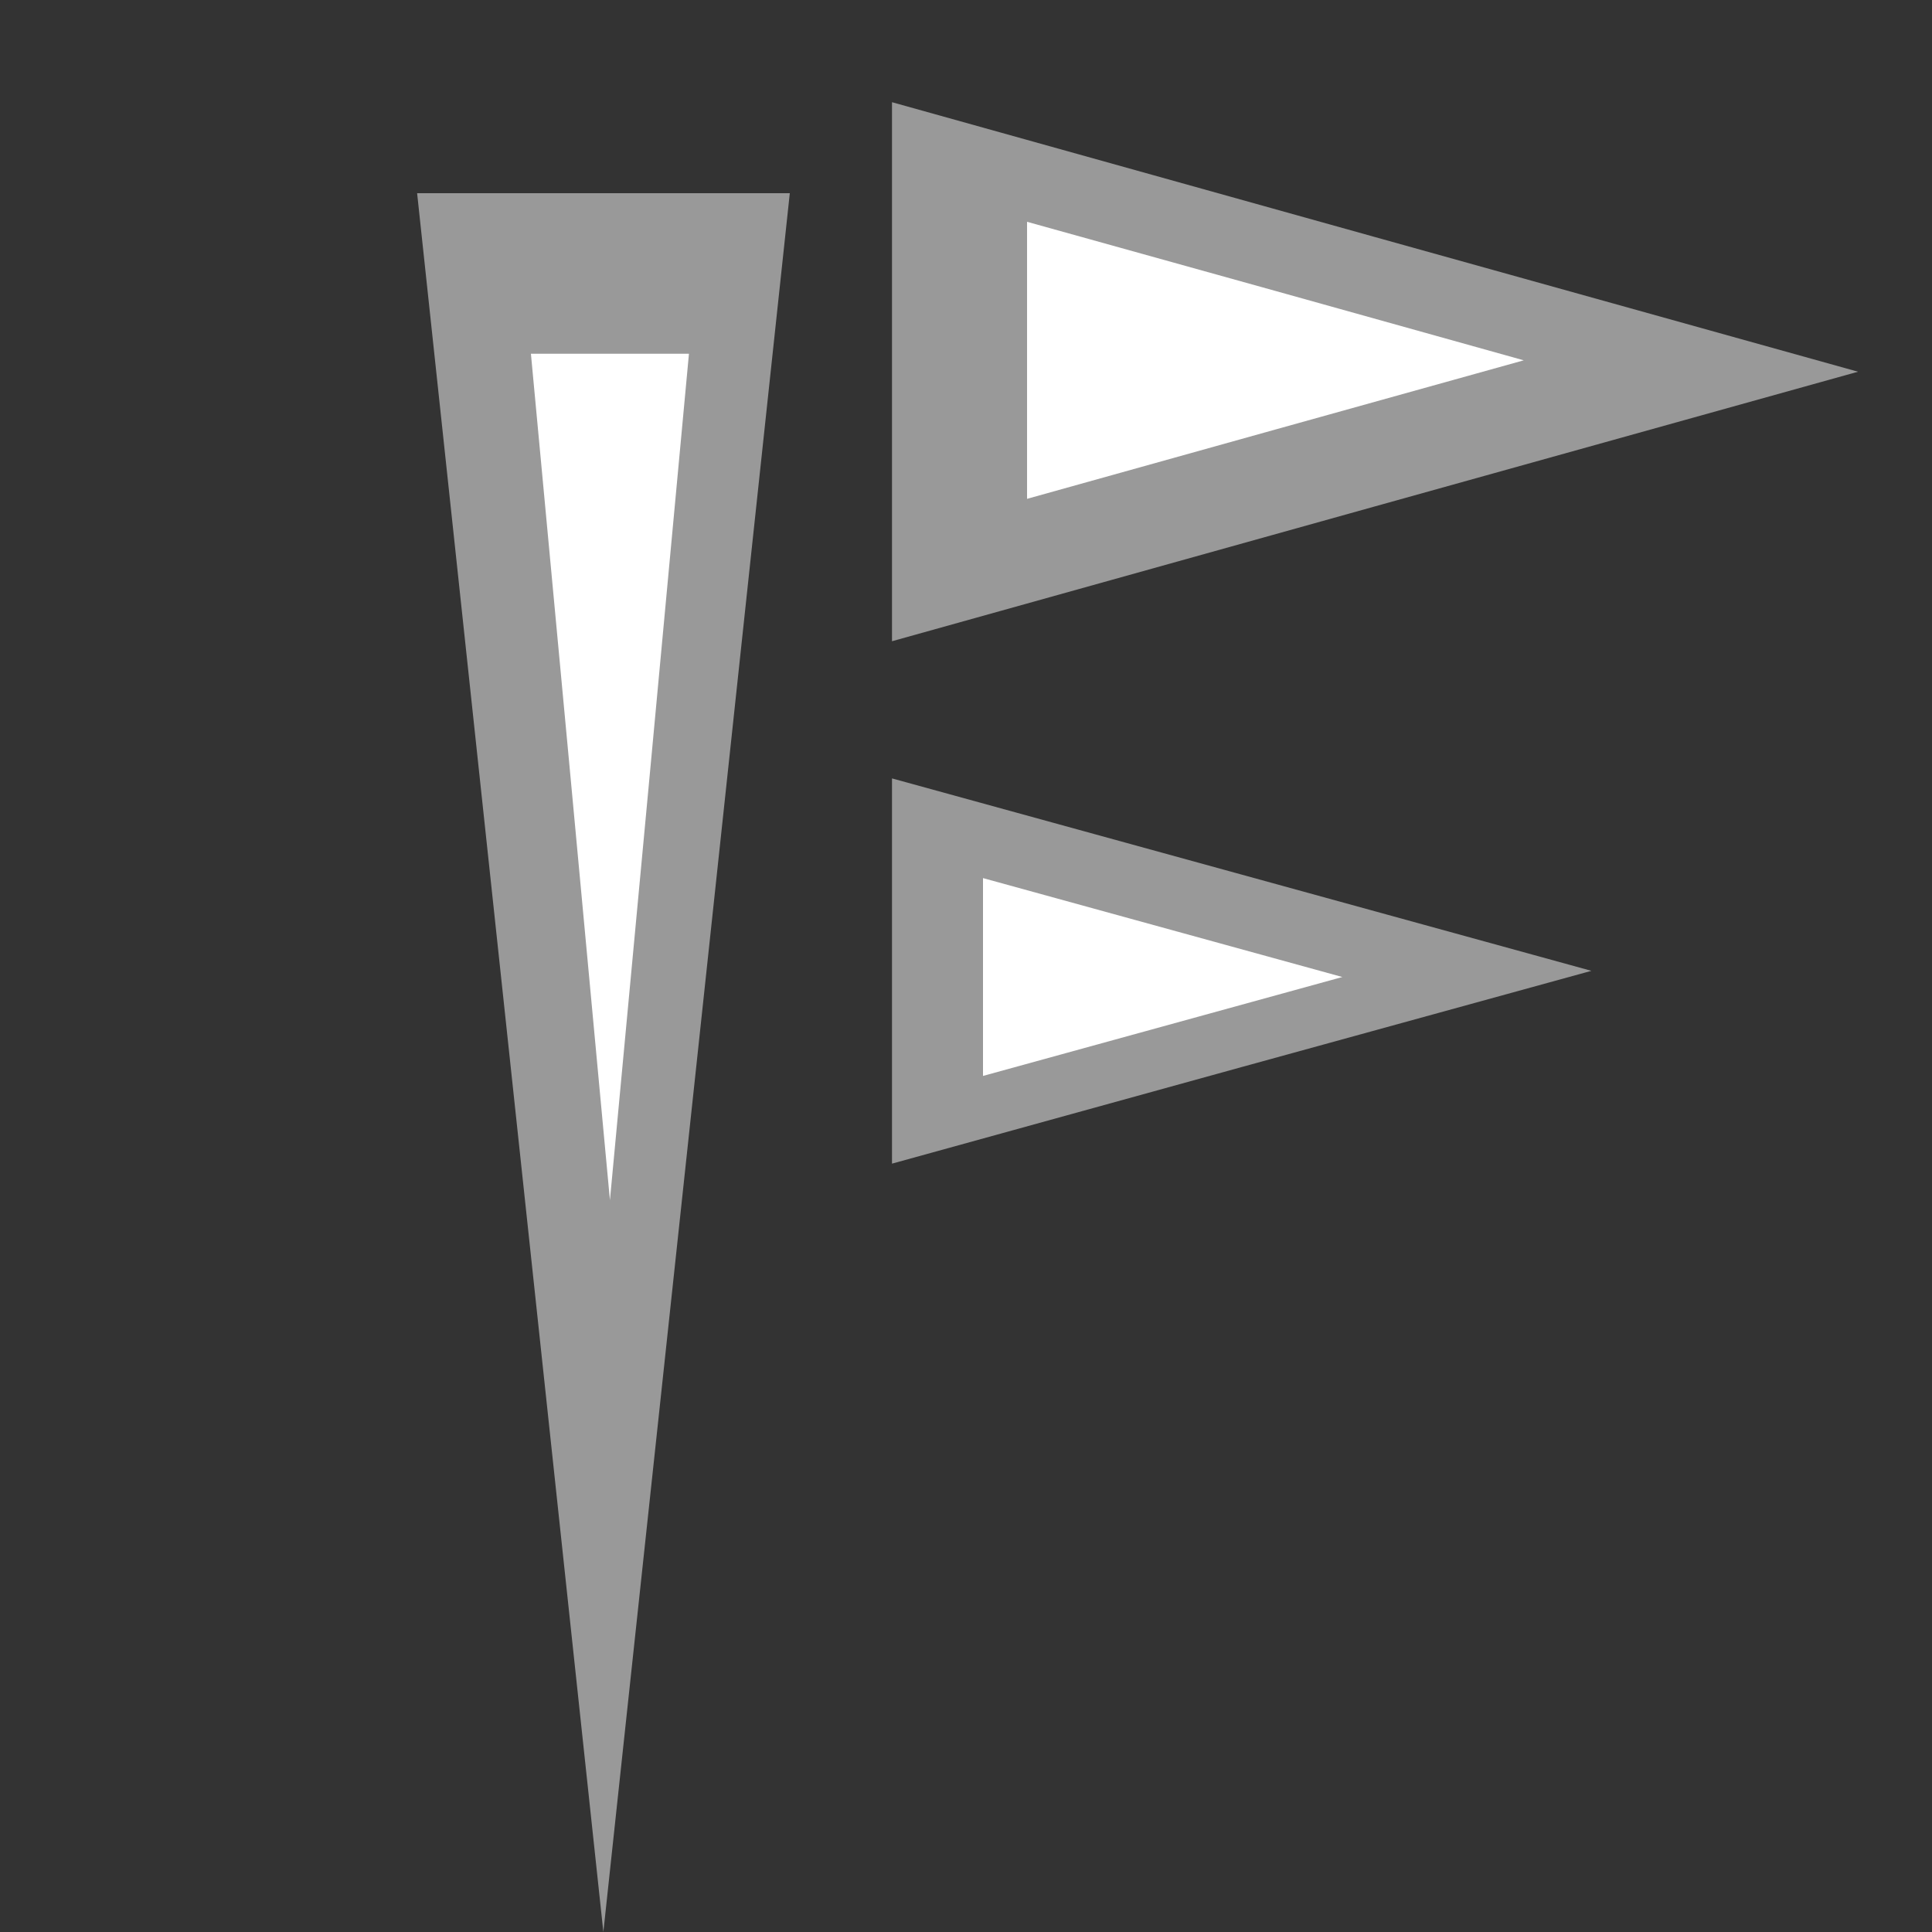 <?xml version="1.0" encoding="UTF-8" standalone="no"?>
<!-- Created with Inkscape (http://www.inkscape.org/) -->

<svg
   width="10mm"
   height="10mm"
   viewBox="0 0 10 10"
   version="1.1"
   id="svg5"
   inkscape:version="1.1.1 (3bf5ae0d25, 2021-09-20, custom)"
   sodipodi:docname="glyph_f.svg"
   xmlns:inkscape="http://www.inkscape.org/namespaces/inkscape"
   xmlns:sodipodi="http://sodipodi.sourceforge.net/DTD/sodipodi-0.dtd"
   xmlns="http://www.w3.org/2000/svg"
   xmlns:svg="http://www.w3.org/2000/svg">
  <rect x="0" y="0" width="10" height="10" fill="#333333" stroke="none"/>
  <sodipodi:namedview
     id="namedview7"
     pagecolor="#505050"
     bordercolor="#eeeeee"
     borderopacity="1"
     inkscape:pageshadow="0"
     inkscape:pageopacity="0"
     inkscape:pagecheckerboard="0"
     inkscape:document-units="mm"
     showgrid="false"
     width="1000000mm"
     inkscape:zoom="3.9374968"
     inkscape:cx="3.1746058"
     inkscape:cy="16.126997"
     inkscape:window-width="1366"
     inkscape:window-height="746"
     inkscape:window-x="0"
     inkscape:window-y="0"
     inkscape:window-maximized="1"
     inkscape:current-layer="layer1" />
  <defs
     id="defs2" />
  <g
     inkscape:label="Layer 1"
     inkscape:groupmode="layer"
     id="layer1">
    <path
       id="path2136"
       style="fill:#999999;fill-rule:evenodd;stroke-width:0.013"
       inkscape:transform-center-x="1.1296413e-06"
       inkscape:transform-center-y="-11.895892"
       d="M 4.617,3.319 V 1.924 0.529 L 7.117,1.227 9.617,1.924 7.117,2.621 Z" />
    <path
       id="path2138"
       style="fill:#ffffff;fill-rule:evenodd;stroke-width:0.007"
       inkscape:transform-center-x="1.6512047e-06"
       inkscape:transform-center-y="-6.1168773"
       d="M 5.316,2.582 V 1.865 1.148 L 6.602,1.506 7.887,1.865 6.602,2.223 Z" />
    <path
       id="path2333"
       style="fill:#999999;fill-rule:evenodd;stroke-width:0.009"
       inkscape:transform-center-x="1.1296413e-06"
       inkscape:transform-center-y="-11.895892"
       d="M 4.617,6.023 V 5.026 4.029 l 1.81,0.498 1.81,0.498 -1.81,0.498 z" />
    <path
       id="path2335"
       style="fill:#ffffff;fill-rule:evenodd;stroke-width:0.005"
       inkscape:transform-center-x="1.5939408e-06"
       inkscape:transform-center-y="-6.1130376"
       d="M 5.088,5.569 V 5.057 4.545 L 6.018,4.801 6.948,5.057 6.018,5.313 Z" />
    <path
       id="path910"
       style="fill:#999999;fill-rule:evenodd;stroke-width:0.014"
       inkscape:transform-center-x="1.1296413e-06"
       inkscape:transform-center-y="-11.895892"
       d="M 2.159,1 H 3.123 4.088 L 3.606,5.5 3.123,10 2.641,5.5 Z" />
    <path
       id="path912"
       style="fill:#ffffff;fill-rule:evenodd;stroke-width:0.007"
       inkscape:transform-center-x="1.3374462e-06"
       inkscape:transform-center-y="-5.7902099"
       d="M 2.748,1.831 H 3.157 3.566 L 3.362,4.022 3.157,6.212 2.953,4.022 Z" />
  </g>
</svg>
